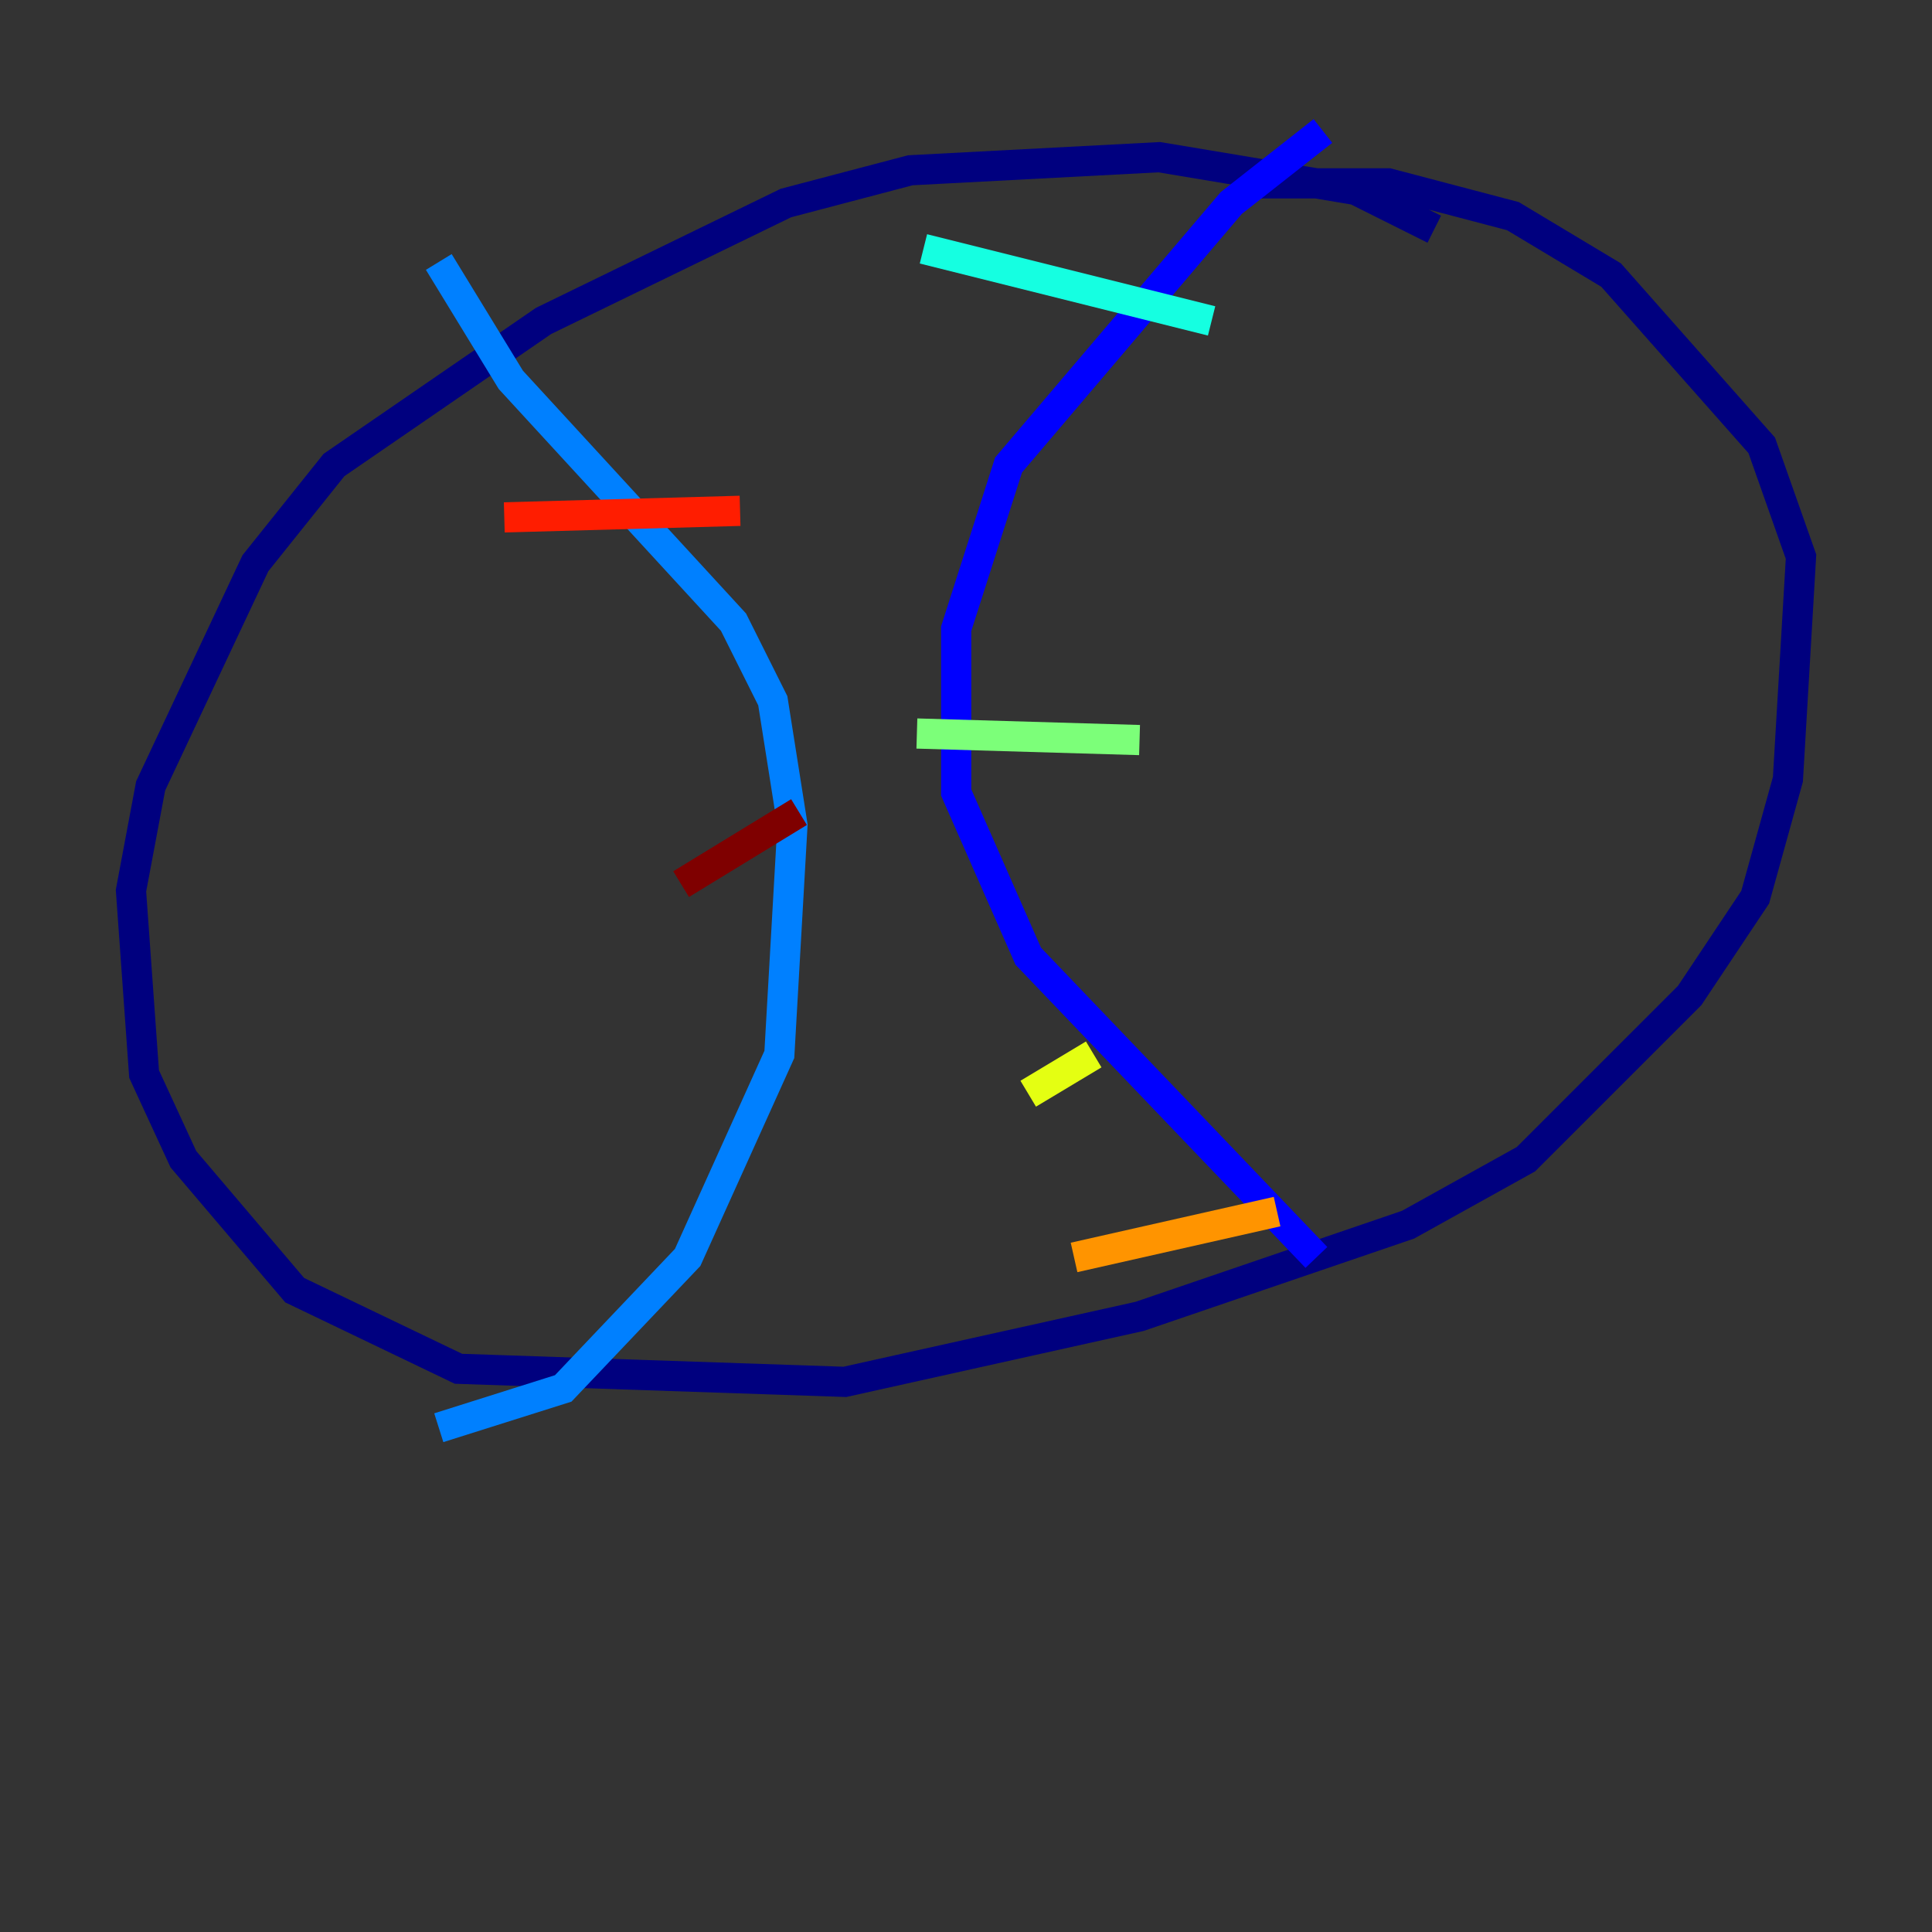<?xml version="1.0" encoding="utf-8" ?>
<svg baseProfile="tiny" height="128" version="1.2" viewBox="0,0,128,128" width="128" xmlns="http://www.w3.org/2000/svg" xmlns:ev="http://www.w3.org/2001/xml-events" xmlns:xlink="http://www.w3.org/1999/xlink"><rect x="0" y="0" width="128" height="128" fill="#333333" stroke="none"/><defs /><polyline fill="none" points="95.024,15.186 89.817,12.583 76.8,10.414 60.312,11.281 52.068,13.451 36.014,21.261 22.129,30.807 16.922,37.315 9.98,52.068 8.678,59.01 9.546,71.159 12.149,76.8 19.525,85.478 30.373,90.685 55.973,91.552 75.498,87.214 93.288,81.139 101.098,76.8 111.946,65.953 116.285,59.444 118.454,51.634 119.322,36.881 116.719,29.505 106.739,18.224 100.231,14.319 91.986,12.149 83.308,12.149" stroke="#00007f" stroke-width="2" /><polyline fill="none" points="87.647,8.678 81.573,13.451 66.82,30.807 63.349,41.654 63.349,46.861 63.349,52.502 68.122,63.349 87.214,83.308" stroke="#0000ff" stroke-width="2" /><polyline fill="none" points="29.071,17.356 33.844,25.166 48.597,41.22 51.2,46.427 52.502,54.671 51.634,69.858 45.559,83.308 37.315,91.986 29.071,94.59" stroke="#0080ff" stroke-width="2" /><polyline fill="none" points="80.271,21.261 61.18,16.488" stroke="#15ffe1" stroke-width="2" /><polyline fill="none" points="75.498,49.031 60.746,48.597" stroke="#7cff79" stroke-width="2" /><polyline fill="none" points="72.461,69.858 68.122,72.461" stroke="#e4ff12" stroke-width="2" /><polyline fill="none" points="84.61,80.271 71.159,83.308" stroke="#ff9400" stroke-width="2" /><polyline fill="none" points="49.031,33.844 33.41,34.278" stroke="#ff1d00" stroke-width="2" /><polyline fill="none" points="52.936,53.803 45.125,58.576" stroke="#7f0000" stroke-width="2" /></svg>